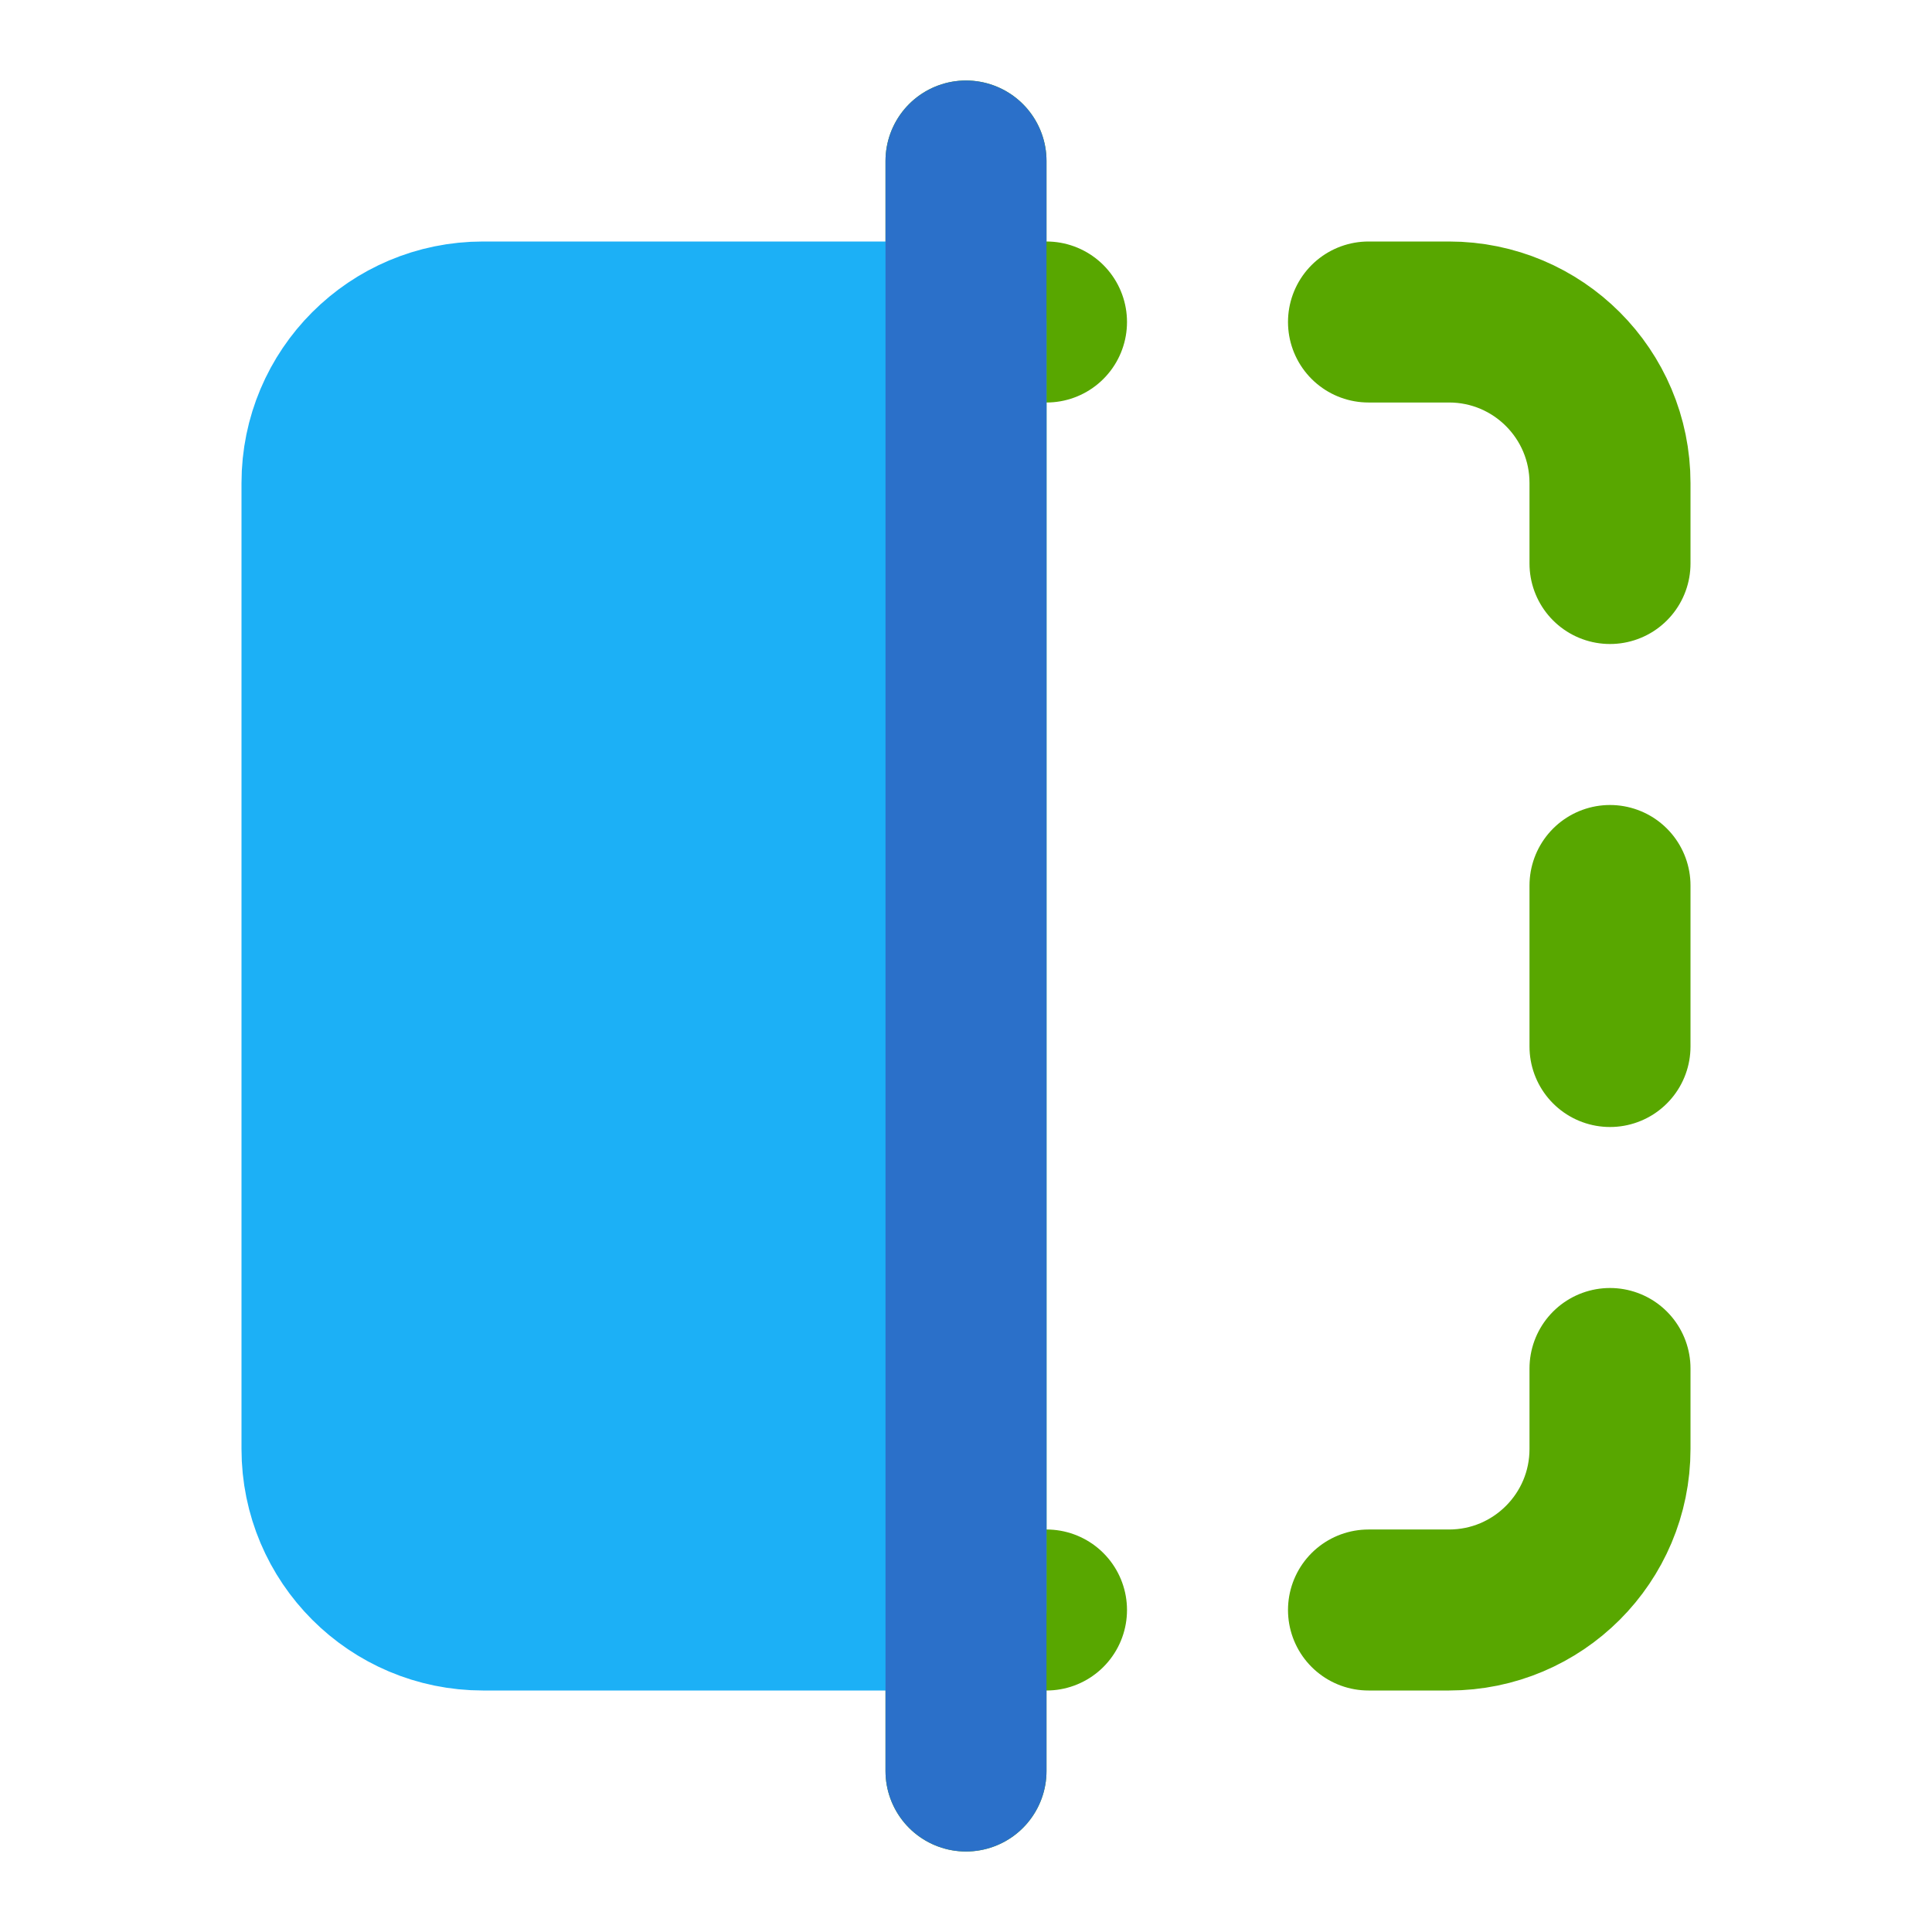 <svg width="24" height="24" viewBox="0 0 24 24" fill="none" xmlns="http://www.w3.org/2000/svg">
<g clip-path="url(#clip0_173_435)">
<path d="M13 4H12M12 20H13M17 4H18C19.105 4 20 4.895 20 6V7M20 17V18C20 19.104 19.105 20 18 20H17M20 11V13M12 2V22" stroke="#58A700" stroke-width="2" stroke-linecap="round" stroke-linejoin="round"/>
<path d="M6 4H12V20H6C4.895 20 4 19.104 4 18V6C4 4.895 4.895 4 6 4Z" fill="#1CB0F6" stroke="#1CB0F6" stroke-width="2" stroke-linecap="round" stroke-linejoin="round"/>
<path d="M12 2V22" stroke="#2B70C9" stroke-width="2" stroke-linecap="round" stroke-linejoin="round"/>
</g>
<defs>
<clipPath id="clip0_173_435">
<rect width="24" height="24" fill="white" transform="translate(0 -0)"/>
</clipPath>
</defs>
</svg>
